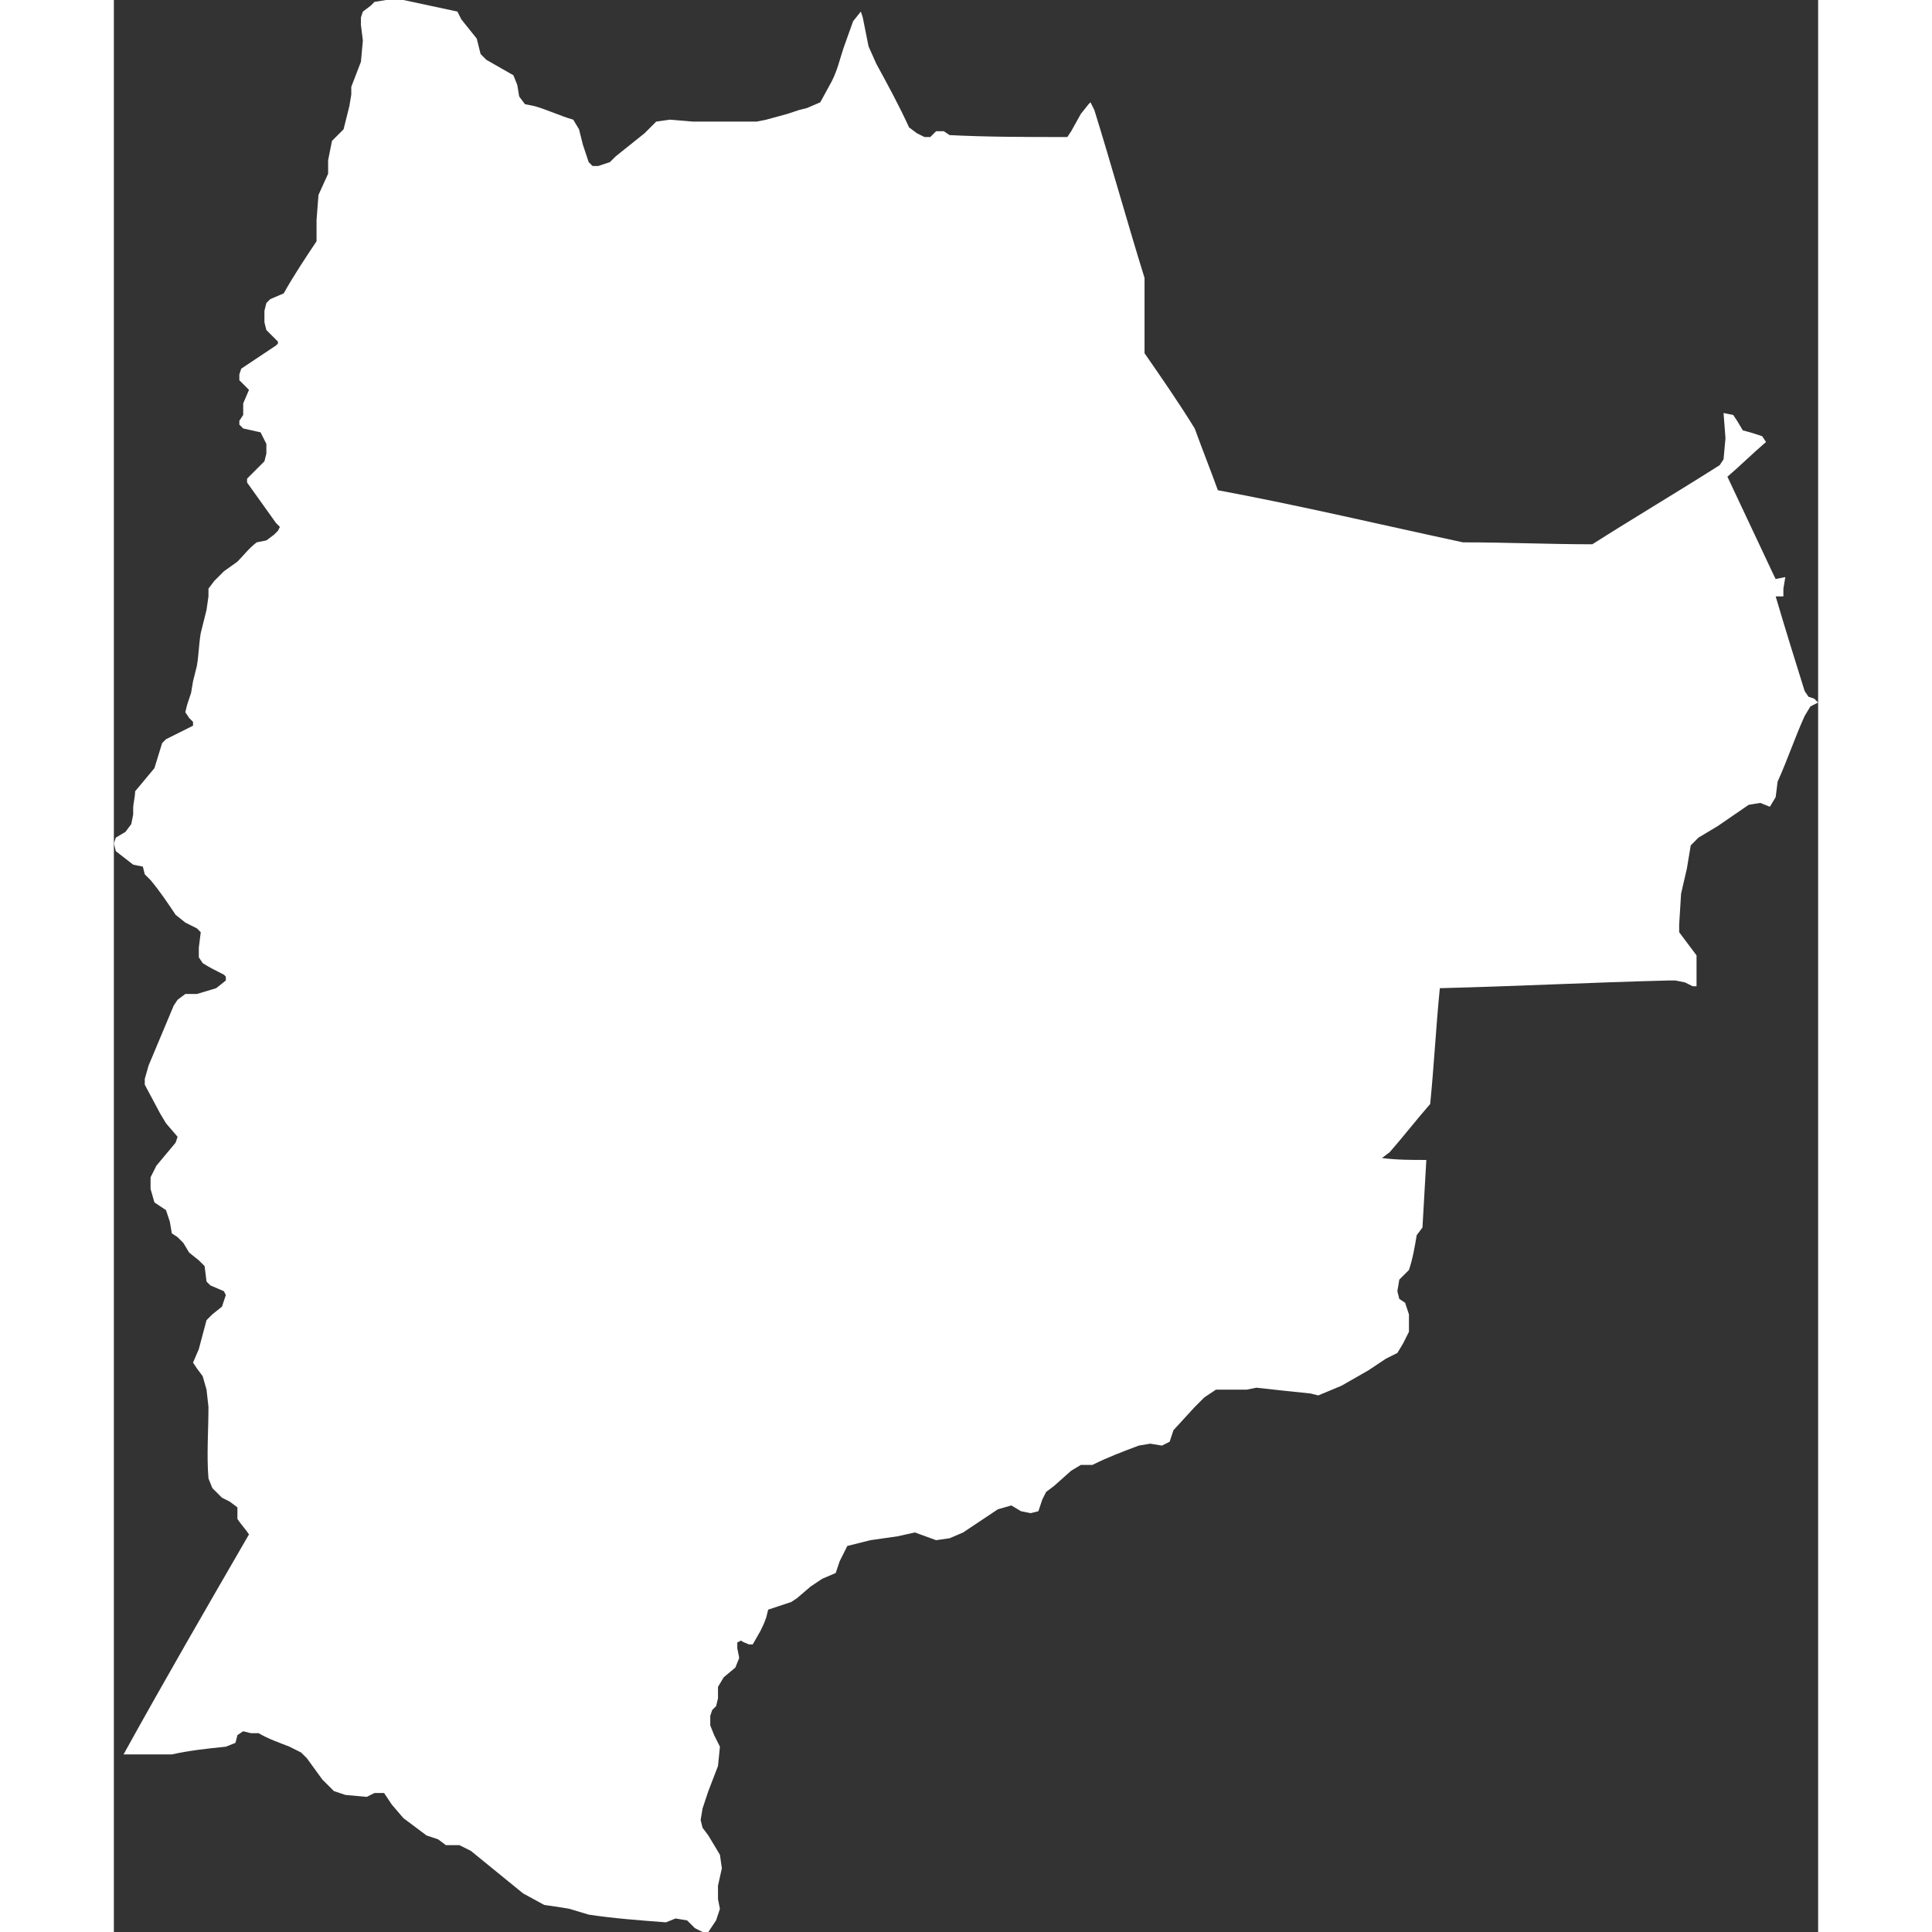 <!-- Generated by DesignBold -->
<svg xmlns="http://www.w3.org/2000/svg" id="bo" viewBox="30.208 -32.512 452.096 512.512" width="60" height="60"><rect x="30.208" y="-32.512" width="452.096" height="512.512" fill="#333333" stroke="none"/><path fill="#FFFFFF"   d="M457.216 77.056l0.512 6.656-0.512 5.632-1.024 1.536c-11.264 7.168-22.528 13.824-33.792 20.992-11.264 0-22.528-0.512-34.304-0.512-21.504-4.608-43.008-9.728-65.024-13.824-2.048-5.632-4.096-10.752-6.144-16.384-4.096-6.656-8.704-13.312-13.312-19.968 0-6.656 0-13.312 0-19.968-4.608-14.848-8.704-29.696-13.312-44.544l-1.024-2.048-0.512 0.512-2.048 2.56-2.56 4.608-1.024 1.536h-0.512c-10.24 0-20.48 0-30.72-0.512l-1.536-1.024h-2.048l-1.536 1.536h-1.536l-2.048-1.024-2.048-1.536c-2.56-5.632-5.632-11.264-8.704-16.896l-2.048-4.608-1.536-7.68-0.512-1.536-2.048 2.56-2.56 7.168c-1.024 3.072-1.536 5.632-3.072 8.704l-3.072 5.632-3.584 1.536-2.048 0.512-3.072 1.024-5.632 1.536-2.56 0.512h-16.896l-6.144-0.512-3.584 0.512-3.072 3.072-7.68 6.144-1.536 1.536-3.072 1.024h-1.536l-1.024-1.024-1.536-4.608-1.024-4.096-1.536-2.56c-3.584-1.024-6.656-2.56-10.24-3.584l-2.56-0.512-1.536-2.048-0.512-3.072-1.024-2.56-7.168-4.096-1.536-1.536-1.024-4.096-4.096-5.12-1.024-2.048c-4.608-1.024-9.728-2.048-14.336-3.072h-4.608l-3.072 0.512-1.024 1.024-2.048 1.536-0.512 1.536v2.048l0.512 4.096-0.512 5.632-2.56 6.656v2.048l-0.512 3.072-1.536 6.144-3.072 3.072-1.024 5.12v3.584l-2.56 5.632-0.512 6.656v5.632c-3.072 4.608-6.144 9.216-8.704 13.824l-3.584 1.536-1.024 1.024-0.512 2.048v3.072l0.512 2.048 3.072 3.072v0.512l-0.512 0.512c-3.072 2.048-6.144 4.096-9.216 6.144l-0.512 1.536v1.536l2.56 2.56-1.536 3.584v3.072l-1.024 1.536v1.024l1.024 1.024 4.608 1.024 1.536 3.072v2.56l-0.512 2.048-4.608 4.608v1.024c2.56 3.584 5.12 7.168 7.68 10.752l1.024 1.024-0.512 1.024-1.024 1.024-2.048 1.536-2.56 0.512c-2.048 1.536-3.584 3.584-5.12 5.12l-3.584 2.56-2.56 2.56-1.536 2.048v2.048l-0.512 3.584-1.536 6.144c-0.512 3.072-0.512 5.632-1.024 8.704l-1.024 4.096-0.512 3.072-1.024 3.072-0.512 2.048 1.024 1.536 1.024 1.024v1.024l-7.168 3.584-1.024 1.024-2.048 6.656-5.12 6.144c0 1.536-0.512 3.072-0.512 4.608v1.536l-0.512 2.56-1.536 2.048-2.56 1.536-0.512 1.536 0.512 2.048 4.608 3.584 2.56 0.512 0.512 2.048 1.536 1.536c2.56 3.072 4.608 6.144 6.656 9.216l2.56 2.048 3.072 1.536 1.024 1.024-0.512 4.096v2.56l1.024 1.536c1.536 1.024 3.584 2.048 5.632 3.072l0.512 0.512v1.024l-2.56 2.048-5.12 1.536h-3.072l-2.048 1.536-1.024 1.536-6.656 15.872-1.024 3.584v1.536l4.096 7.68 1.536 2.56 3.072 3.584-0.512 1.536-5.12 6.144-1.536 3.072v3.072l1.024 3.584 3.072 2.048 1.024 3.072 0.512 3.072 1.536 1.024 1.536 1.536 1.536 2.56 2.56 2.048 1.536 1.536 0.512 4.096 1.024 1.024 3.584 1.536 0.512 1.024-1.024 3.072-2.56 2.048-1.536 1.536-2.048 7.68-1.536 3.584 1.024 1.536 1.536 2.048 1.024 3.584 0.512 4.608c0 6.144-0.512 12.8 0 18.944l1.024 2.56 2.56 2.56 2.048 1.024 2.048 1.536v3.072c1.024 1.536 2.048 2.56 3.072 4.096-11.264 19.456-22.528 38.912-33.28 58.368 4.096 0 8.704 0 12.8 0 4.608-1.024 9.216-1.536 14.336-2.048l2.56-1.024 0.512-2.048 1.536-1.024 2.048 0.512h2.048c2.56 1.536 5.632 2.56 8.192 3.584l3.072 1.536 1.536 1.536 4.096 5.632 3.072 3.072 3.072 1.024 5.632 0.512 2.048-1.024h2.56l2.048 3.072 3.072 3.584 6.144 4.608 3.072 1.024 2.048 1.536h3.584l3.072 1.536 13.824 11.264 5.632 3.072 3.584 0.512 3.072 0.512 5.12 1.536c6.656 1.024 13.824 1.536 20.48 2.048l2.56-1.024 3.072 0.512 2.048 2.048 2.048 1.024h1.536l2.048-3.072 1.024-3.072-0.512-2.56v-3.584l1.024-4.608-0.512-3.584-3.072-5.12-1.536-2.048-0.512-2.048 0.512-3.072 1.536-4.608 2.56-6.656 0.512-5.12-1.536-3.072-1.024-2.56v-2.56l0.512-1.536 1.024-1.024 0.512-2.048v-3.072l1.536-2.56 3.072-2.56 1.024-2.56-0.512-2.56v-1.536l1.024-0.512c0.512 0.512 1.024 0.512 2.048 1.024h1.024l2.048-3.584c0.512-1.024 1.024-2.048 1.536-3.584l0.512-2.048 6.144-2.048 1.536-1.024 3.584-3.072 3.072-2.048 3.584-1.536 1.024-3.072 2.048-4.096 6.144-1.536 7.168-1.024 4.608-1.024 5.632 2.048 3.584-0.512 3.584-1.536 9.216-6.144 3.584-1.024 2.56 1.536 2.56 0.512 2.048-0.512 1.024-3.072 1.024-2.048 2.048-1.536 4.608-4.096 2.56-1.536h3.072c4.096-2.048 8.192-3.584 12.288-5.12l3.072-0.512 3.072 0.512 2.048-1.024 1.024-3.072 5.632-6.144 2.56-2.56 3.072-2.048h8.192l2.56-0.512c4.608 0.512 9.216 1.024 14.336 1.536l2.048 0.512 6.144-2.56 7.168-4.096 4.608-3.072 3.072-1.536 1.536-2.56 1.536-3.072v-4.608l-1.024-3.072-1.536-1.024-0.512-2.048 0.512-3.072 2.56-2.56c1.024-3.072 1.536-6.144 2.048-9.216l1.536-2.048 1.024-17.92c-4.096 0-7.68 0-11.776-0.512l2.048-1.536c3.584-4.096 7.168-8.704 10.752-12.8 1.024-10.24 1.536-20.48 2.56-30.72 20.48-0.512 40.448-1.536 60.928-2.048h1.536l2.56 0.512 2.048 1.024h1.024v-8.192l-4.608-6.144v-2.048l0.512-8.192 1.536-6.656 1.024-6.144 2.048-2.048 5.12-3.072 8.192-5.632 3.072-0.512 2.56 1.024 1.536-2.56 0.512-4.096c2.56-5.632 4.608-11.776 7.168-17.408l1.536-2.56 2.048-1.024-1.024-1.024-1.536-0.512-1.024-1.536c-2.56-8.192-5.12-16.384-7.68-25.088h2.048v-2.048l0.512-3.072-2.56 0.512-0.512-1.024c-4.096-8.704-8.192-17.408-12.288-26.112 3.584-3.072 6.656-6.144 10.24-9.216l-1.024-1.536c-1.536-0.512-3.072-1.024-5.12-1.536l-1.536-2.56-1.024-1.536-2.56-0.512z" ></path></svg>